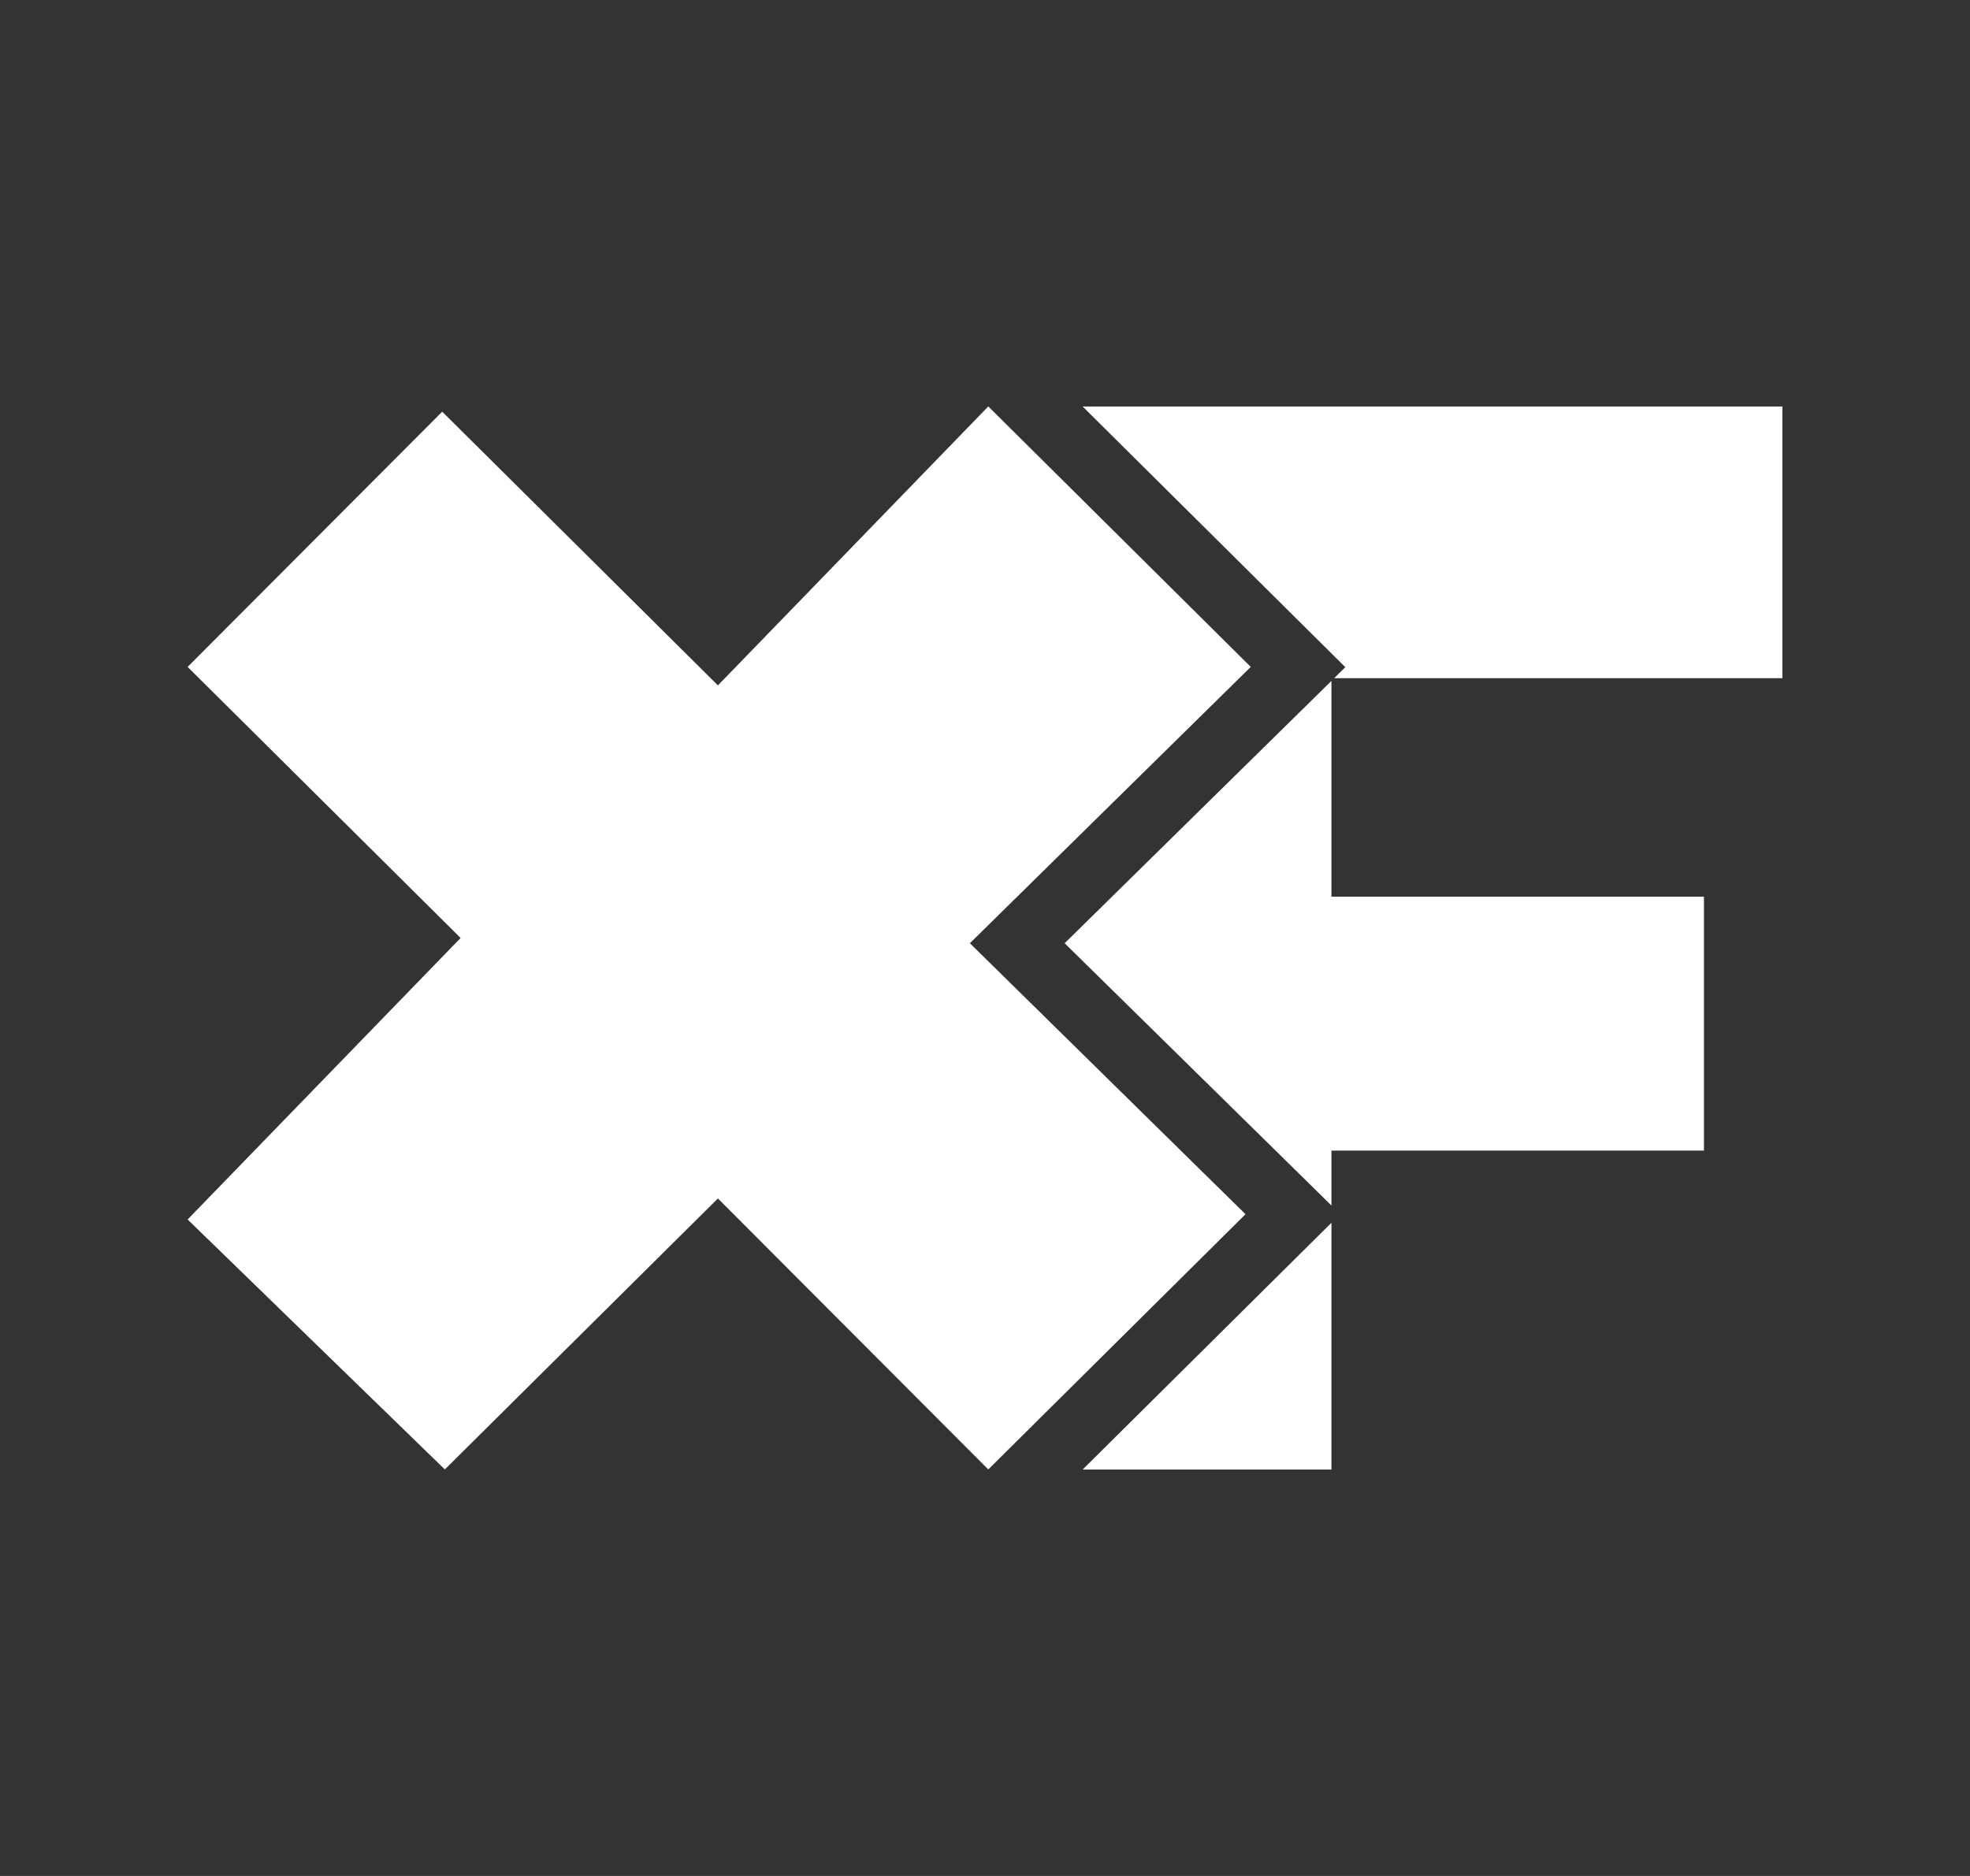 <svg xmlns="http://www.w3.org/2000/svg" width="21" height="20" fill="none" viewBox="0 0 21 20"><rect x="0" y="0" width="21" height="20" fill="#333333" stroke="none"/><path fill="#fff" d="M4.714 4.389L2 7.11L4.91 10L2 13.001L4.742 15.666L7.653 12.777L10.535 15.666L13.277 12.945L10.339 10.056L13.333 7.11L10.535 4.333L7.653 7.307L4.714 4.389Z"/><path fill="#fff" d="M14.193 12.852V12.267H18.164V9.56H14.193V7.259L11.349 10.056L14.193 12.852Z"/><path fill="#fff" d="M11.541 15.667H14.193V13.036L11.541 15.667Z"/><path fill="#fff" d="M14.341 7.113L11.541 4.334H19V7.23H14.222L14.341 7.113Z"/></svg>